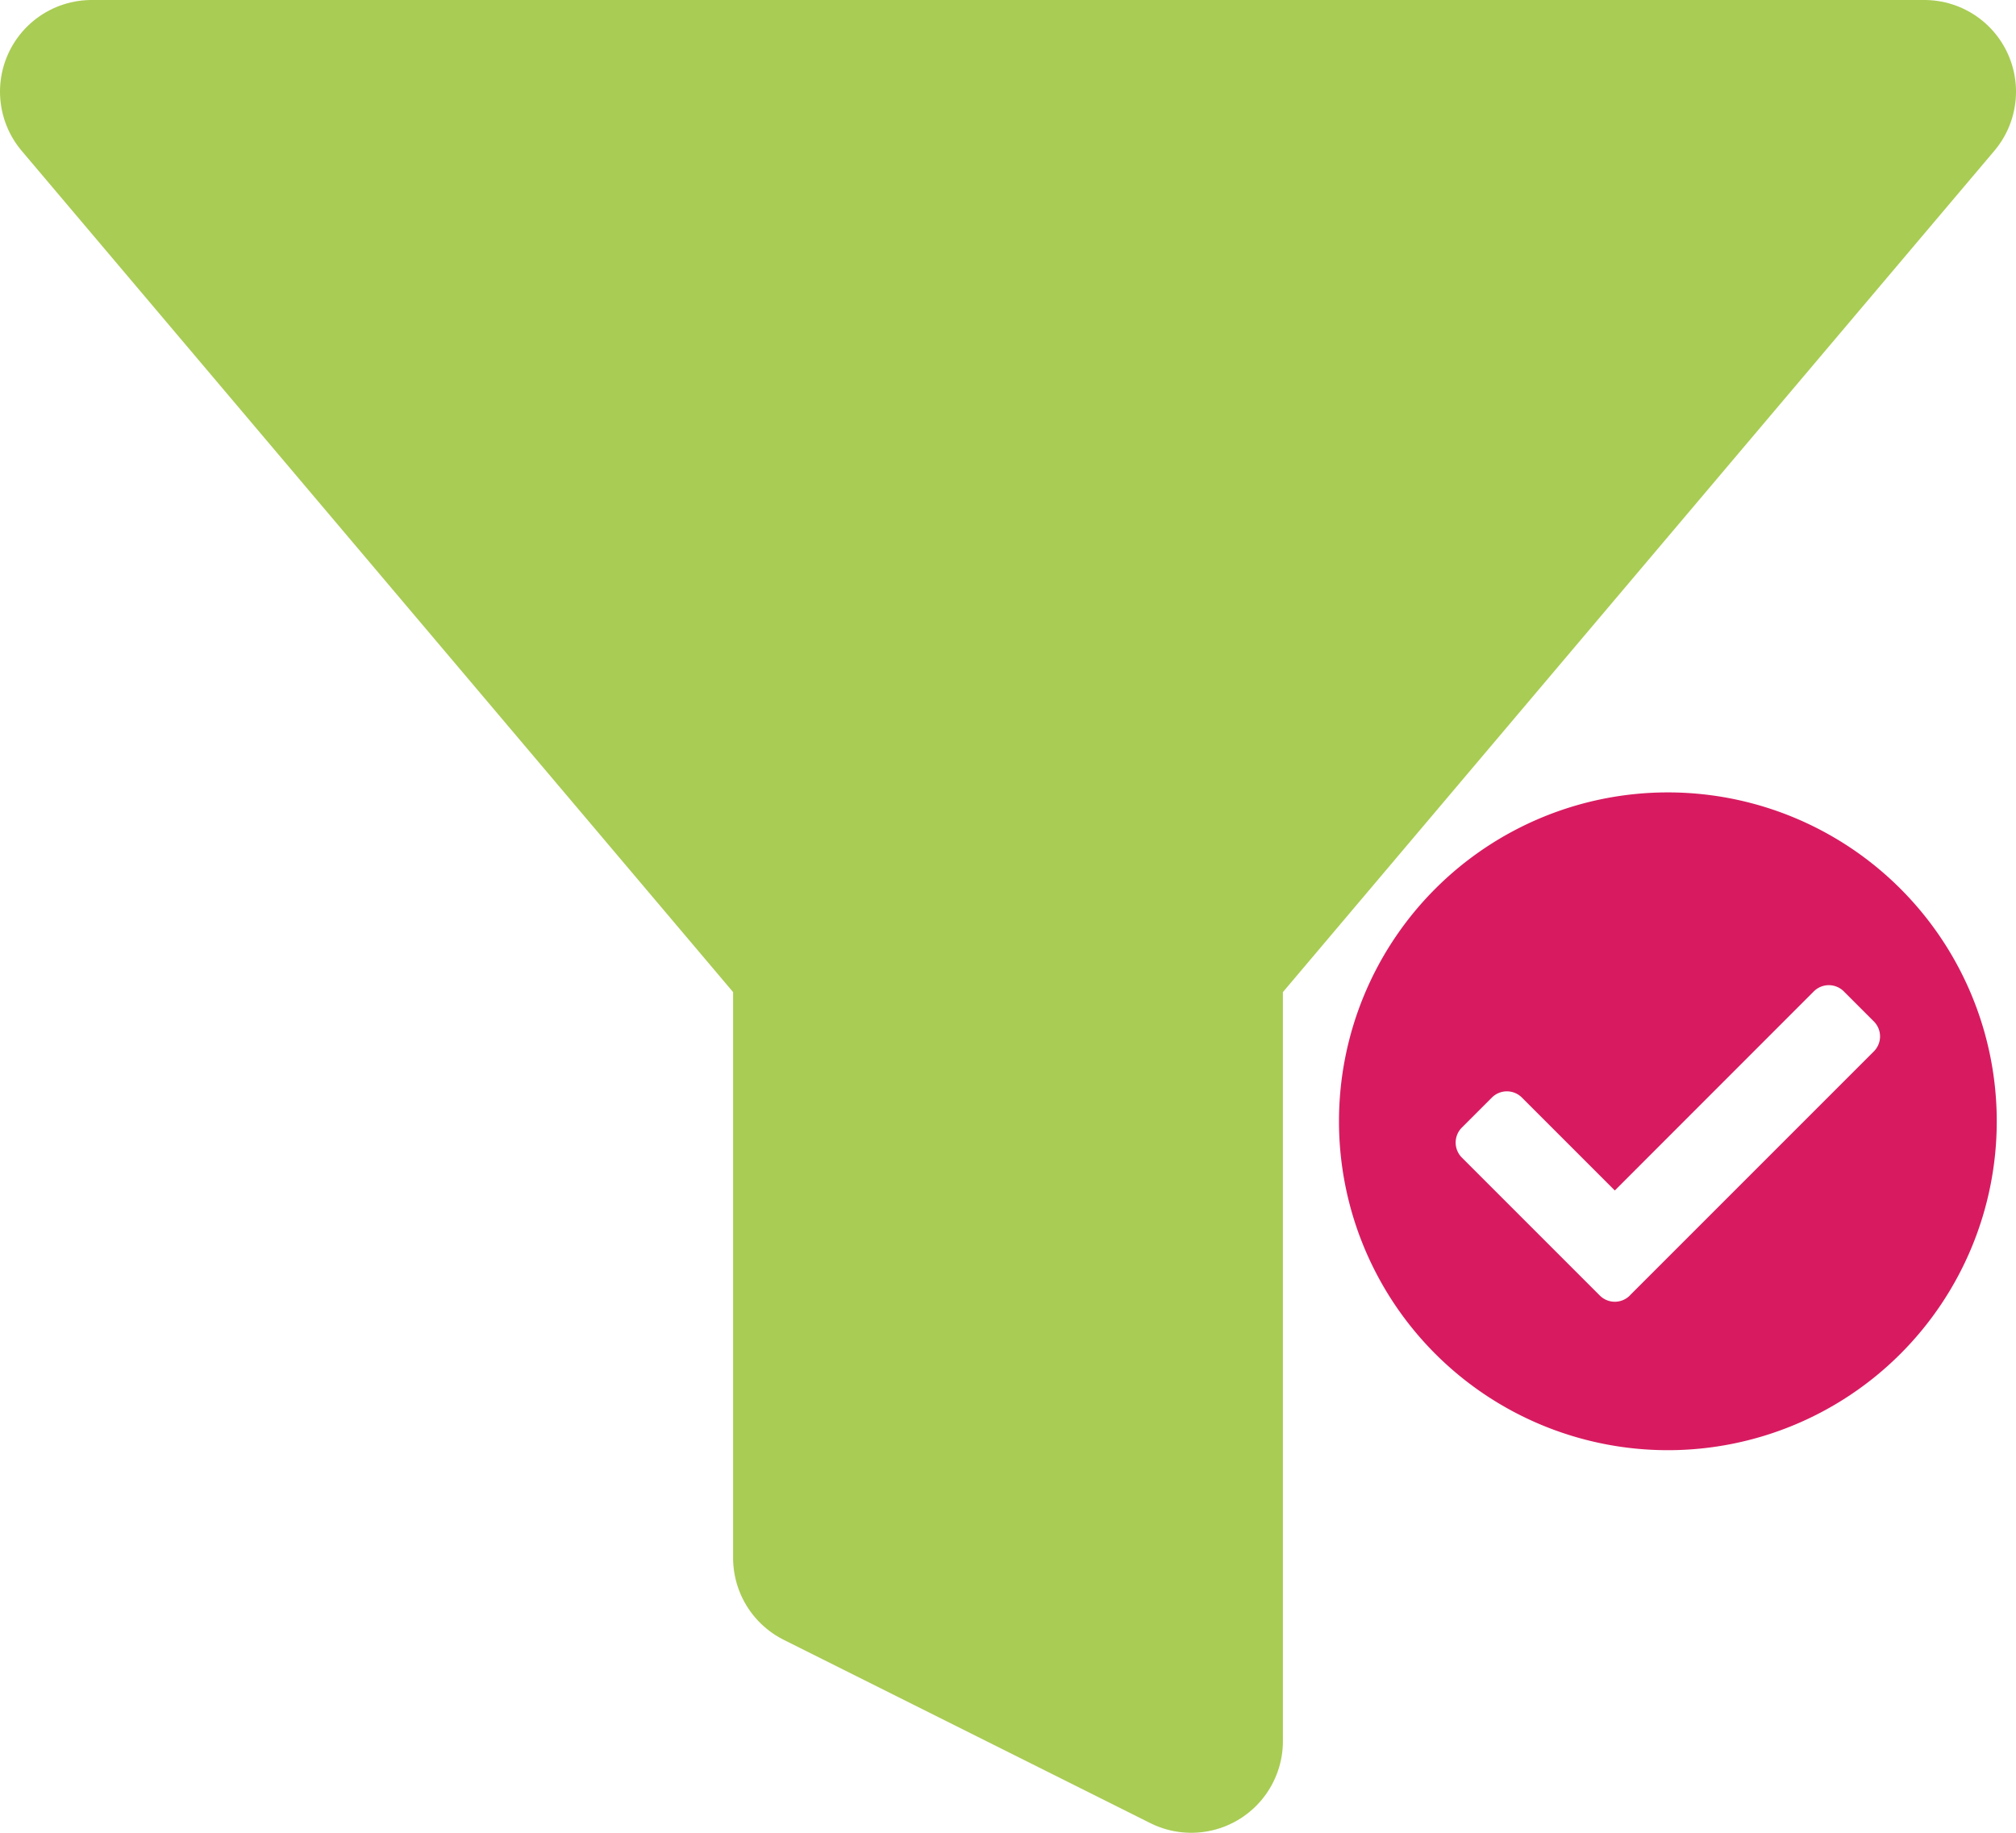 <svg xmlns="http://www.w3.org/2000/svg" width="44" height="40" viewBox="0 0 44 40">
  <g id="Group_82" data-name="Group 82" transform="translate(2 2)">
    <g id="Group_81" data-name="Group 81" transform="translate(0 0)">
      <path id="Icon_feather-filter" data-name="Icon feather-filter" d="M43,4.5H3L19,23.42V36.5l8,4V23.42Z" transform="translate(-3 -4.5)" fill="#a9cc54" stroke="#a9cc54" stroke-linecap="round" stroke-linejoin="round" stroke-width="4"/>
    </g>
    <path id="Icon_awesome-check-circle" data-name="Icon awesome-check-circle" d="M14.919,7.741A7.178,7.178,0,1,1,7.741.562,7.178,7.178,0,0,1,14.919,7.741Zm-8.009,3.8,5.326-5.326a.463.463,0,0,0,0-.655l-.655-.655a.463.463,0,0,0-.655,0L6.583,9.25,4.555,7.222a.463.463,0,0,0-.655,0l-.655.655a.463.463,0,0,0,0,.655l3.01,3.01A.463.463,0,0,0,6.911,11.542Z" transform="translate(26.661 14.732)" fill="#d81b60"/>
  </g>
</svg>
